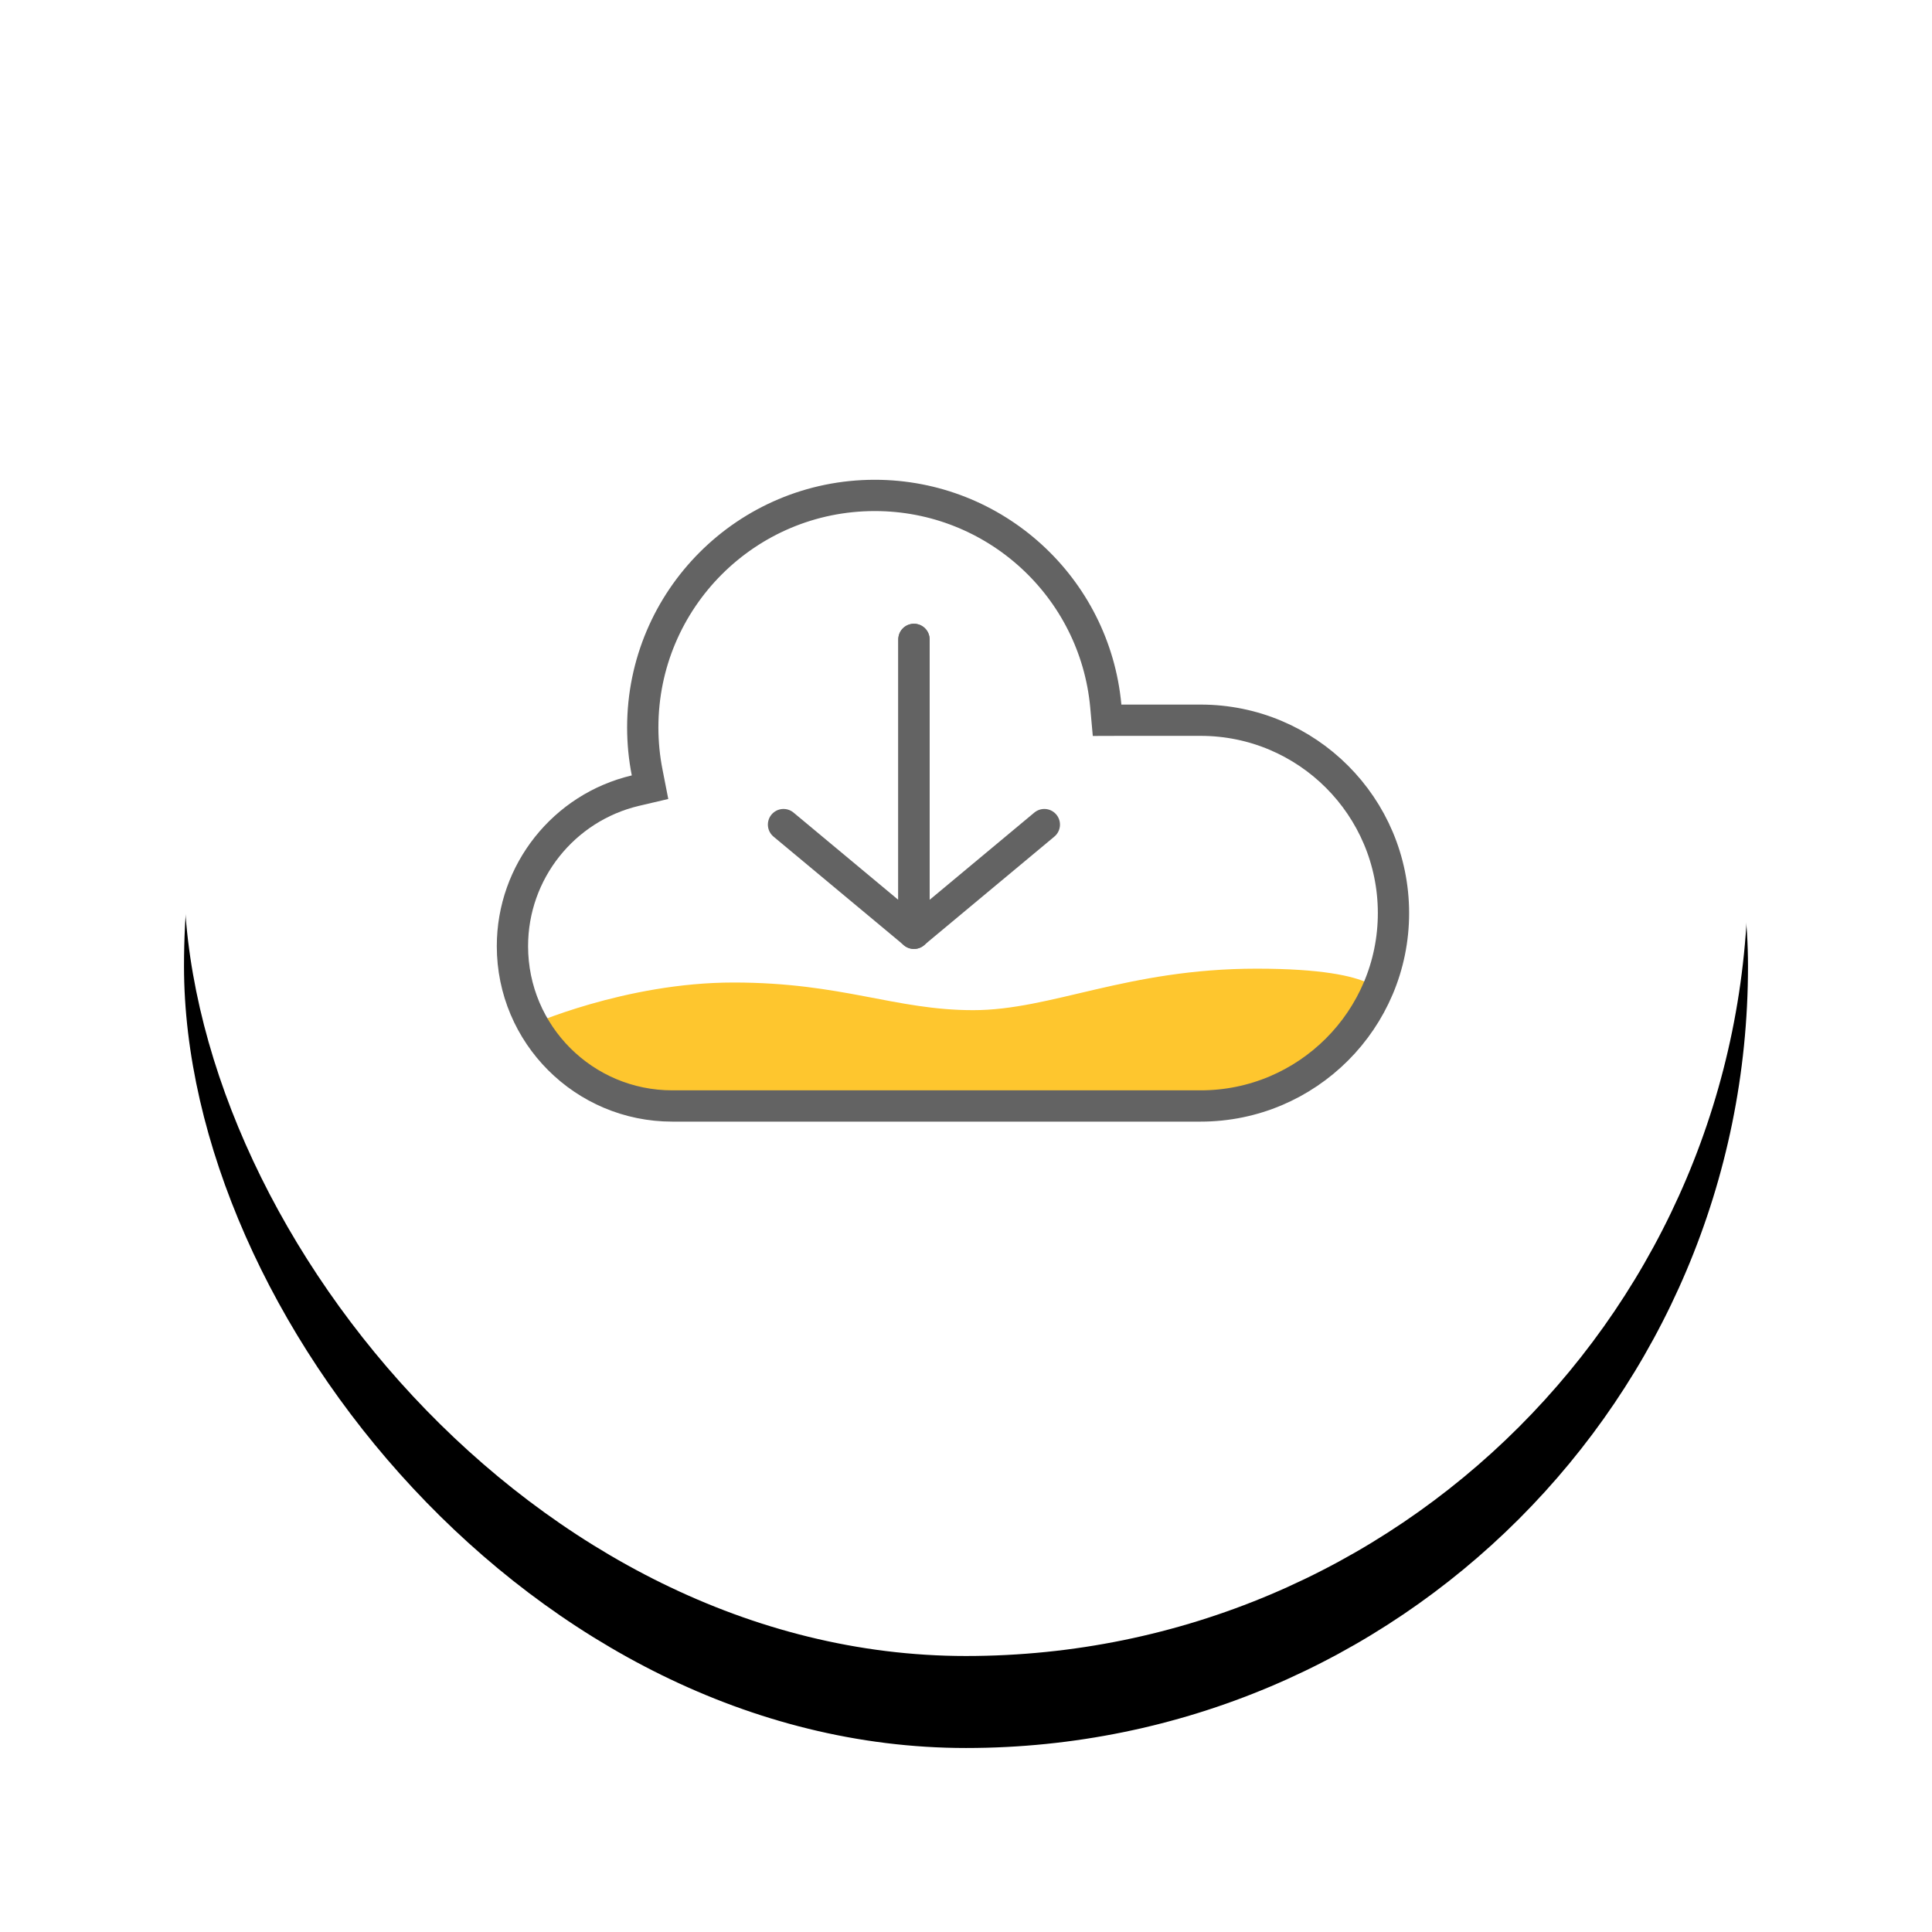 <?xml version="1.0" encoding="UTF-8"?>
<svg width="42px" height="42px" viewBox="0 0 42 42" version="1.1" xmlns="http://www.w3.org/2000/svg" xmlns:xlink="http://www.w3.org/1999/xlink">
    <!-- Generator: Sketch 54.1 (76490) - https://sketchapp.com -->
    <title>6@1x</title>
    <desc>Created with Sketch.</desc>
    <defs>
        <rect id="path-1" x="0" y="0" width="34" height="34" rx="17"></rect>
        <filter x="-20.6%" y="-14.7%" width="141.2%" height="141.2%" filterUnits="objectBoundingBox" id="filter-3">
            <feOffset dx="0" dy="2" in="SourceAlpha" result="shadowOffsetOuter1"></feOffset>
            <feGaussianBlur stdDeviation="2" in="shadowOffsetOuter1" result="shadowBlurOuter1"></feGaussianBlur>
            <feColorMatrix values="0 0 0 0 0.58   0 0 0 0 0.314   0 0 0 0 0  0 0 0 0.2 0" type="matrix" in="shadowBlurOuter1"></feColorMatrix>
        </filter>
    </defs>
    <g id="个人学习中心" stroke="none" stroke-width="1" fill="none" fill-rule="evenodd">
        <g id="会员详情介绍页" transform="translate(-536, -774)">
            <g id="6" transform="translate(540, 776)">
                <mask id="mask-2" fill="white">
                    <use xlink:href="#path-1"></use>
                </mask>
                <g id="Mask">
                    <use fill="black" fill-opacity="1" filter="url(#filter-3)" xlink:href="#path-1"></use>
                    <use fill="#FFFFFF" fill-rule="evenodd" xlink:href="#path-1"></use>
                </g>
                <path d="M21.024,22.383 L10.614,22.383 C8.508,22.383 6.8,20.676 6.8,18.569 C6.8,16.765 8.052,15.254 9.734,14.857 C9.668,14.519 9.633,14.171 9.633,13.814 C9.633,10.84 12.044,8.43 15.017,8.43 C17.822,8.43 20.127,10.577 20.377,13.317 C20.385,13.317 20.392,13.317 20.4,13.317 L22.1,13.317 C24.604,13.317 26.633,15.346 26.633,17.85 C26.633,20.354 24.604,22.383 22.1,22.383 L21.024,22.383 Z" id="Combined-Shape" fill="#FFFFFF" mask="url(#mask-2)"></path>
                <path d="M7.48,20.304 C7.48,20.304 9.576,19.359 11.945,19.359 C14.314,19.359 15.451,19.96 17.157,19.96 C18.863,19.96 20.498,19.058 23.317,19.058 C26.135,19.058 26.055,19.686 26.055,19.686 C25.666,20.428 25.273,20.951 24.874,21.254 C24.511,21.53 23.814,21.868 22.783,22.266 L10.25,22.266 C9.197,21.906 8.599,21.619 8.455,21.406 C8.283,21.152 7.958,20.784 7.48,20.304 Z" id="Path" fill="#FEC62E" mask="url(#mask-2)"></path>
                <path d="M21.024,22.043 L22.1,22.043 C24.416,22.043 26.293,20.166 26.293,17.85 C26.293,15.534 24.416,13.657 22.1,13.657 L20.4,13.657 C20.39,13.657 20.39,13.657 20.379,13.657 L20.067,13.658 L20.039,13.348 C19.802,10.765 17.629,8.77 15.017,8.77 C12.231,8.77 9.973,11.028 9.973,13.814 C9.973,14.145 10.005,14.472 10.068,14.791 L10.131,15.113 L9.812,15.188 C8.258,15.555 7.14,16.949 7.14,18.569 C7.14,20.488 8.695,22.043 10.614,22.043 L21.024,22.043 Z" id="Combined-Shape" stroke="#636363" stroke-width="0.68" mask="url(#mask-2)"></path>
                <polyline id="Path-2" stroke="#636363" stroke-width="0.68" stroke-linecap="round" stroke-linejoin="round" mask="url(#mask-2)" points="15.87 11.9 15.87 18.289 13.033 15.926"></polyline>
                <polyline id="Path-2" stroke="#636363" stroke-width="0.68" stroke-linecap="round" stroke-linejoin="round" mask="url(#mask-2)" transform="translate(17.285, 15.095) scale(-1, 1) translate(-17.285, -15.095) " points="18.703 11.9 18.703 18.289 15.867 15.926"></polyline>
            </g>
        </g>
    </g>
</svg>